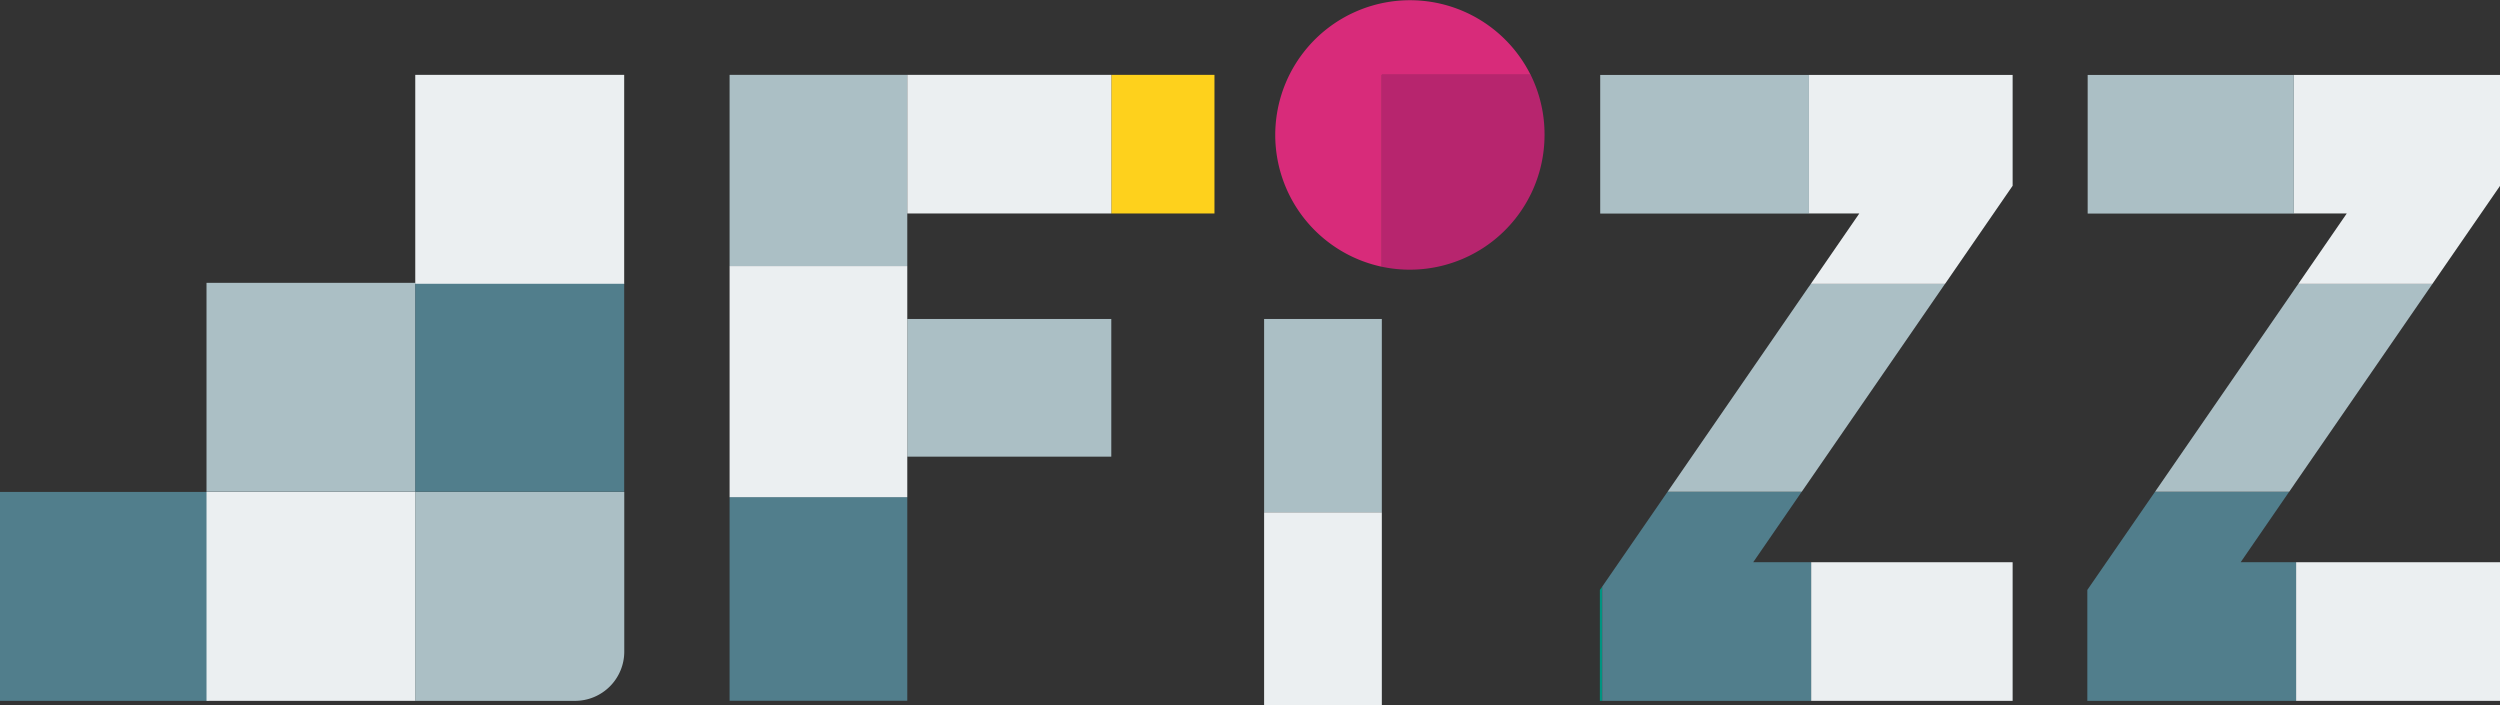 <svg xmlns="http://www.w3.org/2000/svg" viewBox="0 0 290.54 81.99"><rect x="0" y="0" width="290.54" height="81.99" fill="#333333" stroke="none"/><defs><style>.cls-1{fill:#d82b7a;}.cls-2{fill:#b7256e;}.cls-3{fill:#009480;}.cls-4{fill:#00556a;}.cls-5{fill:#ebeff1;}.cls-6{fill:#517e8c;}.cls-7{fill:#abbfc5;}.cls-8{fill:#fed11c;}</style></defs><title>logo_white_1</title><g id="レイヤー_2" data-name="レイヤー 2"><g id="レイヤー_1-2" data-name="レイヤー 1"><path class="cls-1" d="M177.88,8.7A15.66,15.66,0,1,0,160.59,31V8.7Z"/><path class="cls-2" d="M179.5,15.66a15.6,15.6,0,0,0-1.63-7H160.59V31A15.66,15.66,0,0,0,179.5,15.66Z"/><polygon class="cls-3" points="185.93 68.56 185.93 81.45 186.2 81.45 186.2 68.18 185.93 68.56"/><polygon class="cls-3" points="193.79 57.16 209.38 57.16 209.39 57.15 193.8 57.15 193.79 57.16"/><polygon class="cls-4" points="250.45 57.15 250.44 57.16 266.03 57.16 266.04 57.15 250.45 57.15"/><rect class="cls-5" x="210.48" y="65.34" width="23.42" height="16.11"/><polygon class="cls-6" points="210.2 65.34 203.75 65.34 209.38 57.16 193.79 57.16 186.2 68.18 186.2 81.45 210.2 81.45 210.48 81.45 210.48 65.34 210.2 65.34"/><polygon class="cls-7" points="210.45 32.99 210.22 33.32 210.2 33.34 193.8 57.15 209.39 57.15 210.2 55.98 210.22 55.95 226.04 32.99 210.45 32.99"/><polygon class="cls-5" points="210.22 8.71 210.22 24.81 216.08 24.81 210.53 32.87 210.45 32.99 226.04 32.99 226.13 32.87 233.9 21.59 233.9 8.71 210.22 8.71"/><rect class="cls-4" x="185.93" y="8.7" width="24.26"/><rect class="cls-7" x="185.97" y="8.71" width="24.26" height="16.11"/><rect class="cls-4" x="210.19" y="8.7" width="0.03"/><rect class="cls-5" x="266.84" y="65.34" width="23.71" height="16.11"/><polygon class="cls-6" points="266.56 65.34 260.4 65.34 266.03 57.16 250.44 57.16 242.58 68.56 242.58 81.45 266.56 81.45 266.84 81.45 266.84 65.34 266.56 65.34"/><polygon class="cls-7" points="267.1 32.99 266.57 33.75 266.56 33.77 250.45 57.15 266.04 57.15 266.56 56.4 266.57 56.38 282.69 32.99 267.1 32.99"/><polygon class="cls-5" points="266.57 8.71 266.57 24.81 272.73 24.81 267.18 32.87 267.1 32.99 282.69 32.99 282.77 32.87 290.55 21.59 290.55 8.71 266.57 8.71"/><rect class="cls-7" x="242.62" y="8.71" width="23.96" height="16.11"/><rect class="cls-4" x="266.54" y="8.7" width="0.03"/><rect class="cls-6" y="57.17" width="24.28" height="24.28"/><rect class="cls-5" x="24" y="57.17" width="24.28" height="24.28"/><rect class="cls-7" x="24" y="32.87" width="24.28" height="24.28"/><rect class="cls-6" x="48.26" y="32.87" width="24.28" height="24.28"/><rect class="cls-5" x="48.26" y="8.7" width="24.28" height="24.28"/><path class="cls-7" d="M48.26,57.17V81.45H66.83a5.72,5.72,0,0,0,5.72-5.72V57.17Z"/><rect class="cls-5" x="146.91" y="59.53" width="13.68" height="22.46"/><rect class="cls-7" x="146.91" y="37.07" width="13.68" height="22.46"/><rect class="cls-7" x="105.44" y="37.07" width="23.71" height="16"/><rect class="cls-6" x="84.79" y="57.77" width="20.65" height="23.67"/><rect class="cls-5" x="84.79" y="30.92" width="20.65" height="26.86"/><polygon class="cls-7" points="84.79 8.7 84.79 30.92 105.44 30.92 105.44 24.8 105.44 8.7 84.79 8.7"/><rect class="cls-8" x="129.15" y="8.7" width="11.99" height="16.11"/><rect class="cls-5" x="105.44" y="8.7" width="23.71" height="16.11"/></g></g></svg>